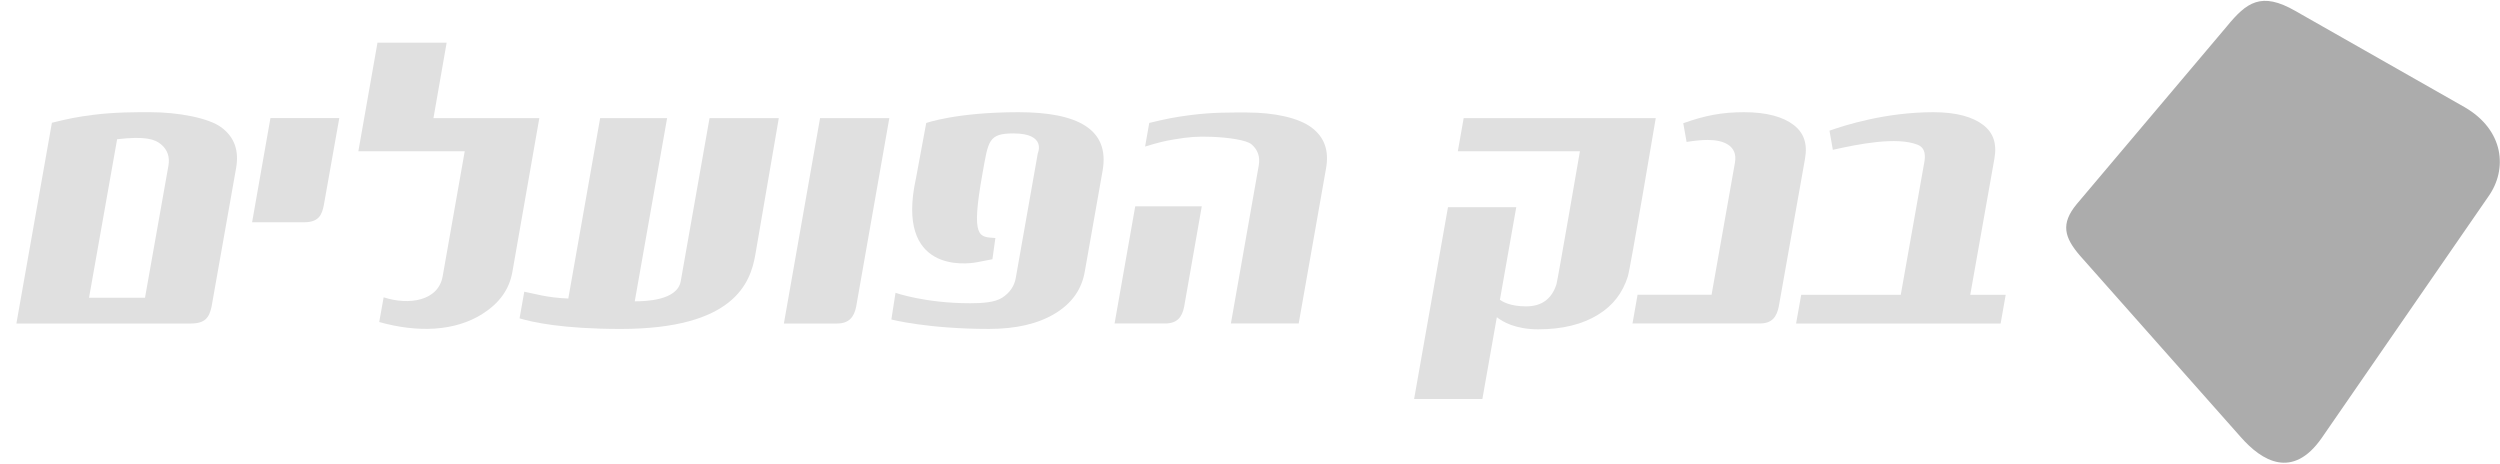<svg width="151" height="28" viewBox="0 0 151 28" fill="none" xmlns="http://www.w3.org/2000/svg">
<g clip-path="url(#clip0_3293_290892)">
<path d="M106.286 19.538H98.603L98.909 17.803H103.379L104.791 9.823C104.976 8.773 104.07 8.453 103.152 8.453C102.774 8.453 102.386 8.492 101.87 8.572L101.669 7.443C102.985 6.972 104.014 6.777 105.332 6.777C106.719 6.776 107.705 7.062 108.336 7.547C108.948 8.017 109.186 8.673 109.023 9.588L107.437 18.52C107.311 19.113 107.062 19.538 106.286 19.538Z" fill="#E0E0E0"/>
<path d="M120.838 19.54H108.484L108.793 17.805H114.806L116.224 9.823C116.291 9.451 116.327 8.938 115.816 8.739C114.551 8.243 112.236 8.705 110.704 9.049L110.501 7.892C111.384 7.58 113.858 6.777 116.78 6.777C118.168 6.777 119.154 7.062 119.785 7.547C120.397 8.017 120.625 8.672 120.461 9.589L119.003 17.805H121.144L120.838 19.54Z" fill="#E0E0E0"/>
<path d="M98.32 16.703C98.009 17.674 97.447 18.446 96.51 19.016C95.575 19.588 94.379 19.891 92.912 19.891C91.525 19.891 90.749 19.428 90.409 19.159L89.535 24.101H85.412L87.458 12.513H91.582L90.595 18.104C90.743 18.217 91.214 18.505 92.177 18.505C93.114 18.505 93.724 18.061 94.01 17.169C94.081 16.949 95.427 9.136 95.427 9.136L88.053 9.137L88.406 7.135L100.007 7.136C100.007 7.136 98.478 16.209 98.32 16.703Z" fill="#E0E0E0"/>
<path d="M134.508 1.585C135.689 0.145 136.579 -0.526 138.644 0.664L148.869 6.477C151.235 7.85 151.481 10.205 150.297 11.871L140.24 26.441C138.48 28.98 136.617 27.853 135.343 26.4L125.636 15.448C124.684 14.343 124.446 13.52 125.437 12.324L134.508 1.585Z" fill="#ACACAC"/>
<path fill-rule="evenodd" clip-rule="evenodd" d="M65.52 16.406C65.334 17.484 64.736 18.329 63.71 18.945C62.679 19.564 61.356 19.867 59.729 19.867C56.025 19.867 53.838 19.297 53.838 19.297L54.089 17.686C54.089 17.686 55.874 18.316 58.592 18.316C59.303 18.316 60.082 18.272 60.529 17.983C60.979 17.692 61.265 17.296 61.353 16.786L62.683 9.258C62.683 9.258 63.237 8.059 61.213 8.059C59.691 8.059 59.696 8.511 59.343 10.475C58.63 14.449 59.137 14.3 60.121 14.377L59.942 15.659L58.989 15.842C58.37 15.96 54.059 16.504 55.328 10.751L55.944 7.43C55.944 7.43 57.755 6.777 61.517 6.777C65.054 6.777 67.044 7.787 66.597 10.312L65.52 16.406Z" fill="#E0E0E0"/>
<path d="M30.948 16.422C30.759 17.498 30.149 18.321 29.133 18.963C27.475 20.011 25.247 20.106 22.905 19.451L23.172 17.958C24.684 18.45 26.488 18.192 26.741 16.665L28.07 9.136H21.645L22.8 2.579H26.977L26.18 7.136H32.575L30.948 16.422Z" fill="#E0E0E0"/>
<path d="M78.441 19.539H74.346L76.029 9.992C76.12 9.479 75.975 9.04 75.586 8.713C75.291 8.466 74.24 8.303 73.168 8.263C72.319 8.232 71.806 8.27 70.888 8.425C70.273 8.528 69.924 8.623 69.164 8.851L69.415 7.425C70.43 7.181 70.94 7.075 71.896 6.952C73.273 6.774 74.385 6.795 75.325 6.795C76.968 6.795 78.449 7.117 79.231 7.712C79.992 8.291 80.284 9.089 80.094 10.165L78.441 19.539Z" fill="#E0E0E0"/>
<path d="M18.372 13.424L15.227 13.423L16.335 7.132H20.493L19.555 12.413C19.441 12.957 19.27 13.424 18.372 13.424Z" fill="#E0E0E0"/>
<path d="M50.561 19.54H47.346L49.532 7.136H53.715L51.712 18.523C51.59 19.145 51.277 19.54 50.561 19.54Z" fill="#E0E0E0"/>
<path d="M45.617 15.409C45.322 17.081 44.339 19.868 37.488 19.868C33.974 19.868 32.166 19.463 31.381 19.229L31.666 17.62C32.259 17.729 33.021 17.981 34.325 18.031L36.249 7.137H40.293L38.339 18.2C38.943 18.199 40.909 18.163 41.116 16.988L42.856 7.137H47.039L45.617 15.409Z" fill="#E0E0E0"/>
<path fill-rule="evenodd" clip-rule="evenodd" d="M11.517 19.54H0.99L3.135 7.415C4.101 7.174 4.674 7.056 5.657 6.933C6.978 6.77 8.146 6.777 9.087 6.777C10.74 6.777 12.614 7.118 13.391 7.709C14.153 8.289 14.451 9.087 14.259 10.162L12.777 18.53C12.633 19.18 12.395 19.54 11.517 19.54ZM9.73 8.721C9.352 8.404 8.778 8.214 7.074 8.409L5.377 17.985H8.758L10.174 10.001C10.264 9.487 10.12 9.048 9.73 8.721Z" fill="#E0E0E0"/>
<path d="M70.358 19.539H67.32L68.568 12.461H72.587L71.523 18.522C71.394 19.179 71.087 19.539 70.358 19.539Z" fill="#E0E0E0"/>
</g>
<defs>
<clipPath id="clip0_3293_290892">
<rect width="150" height="27.897" fill="white" transform="translate(0.99 0.052)"/>
</clipPath>
</defs>
</svg>
